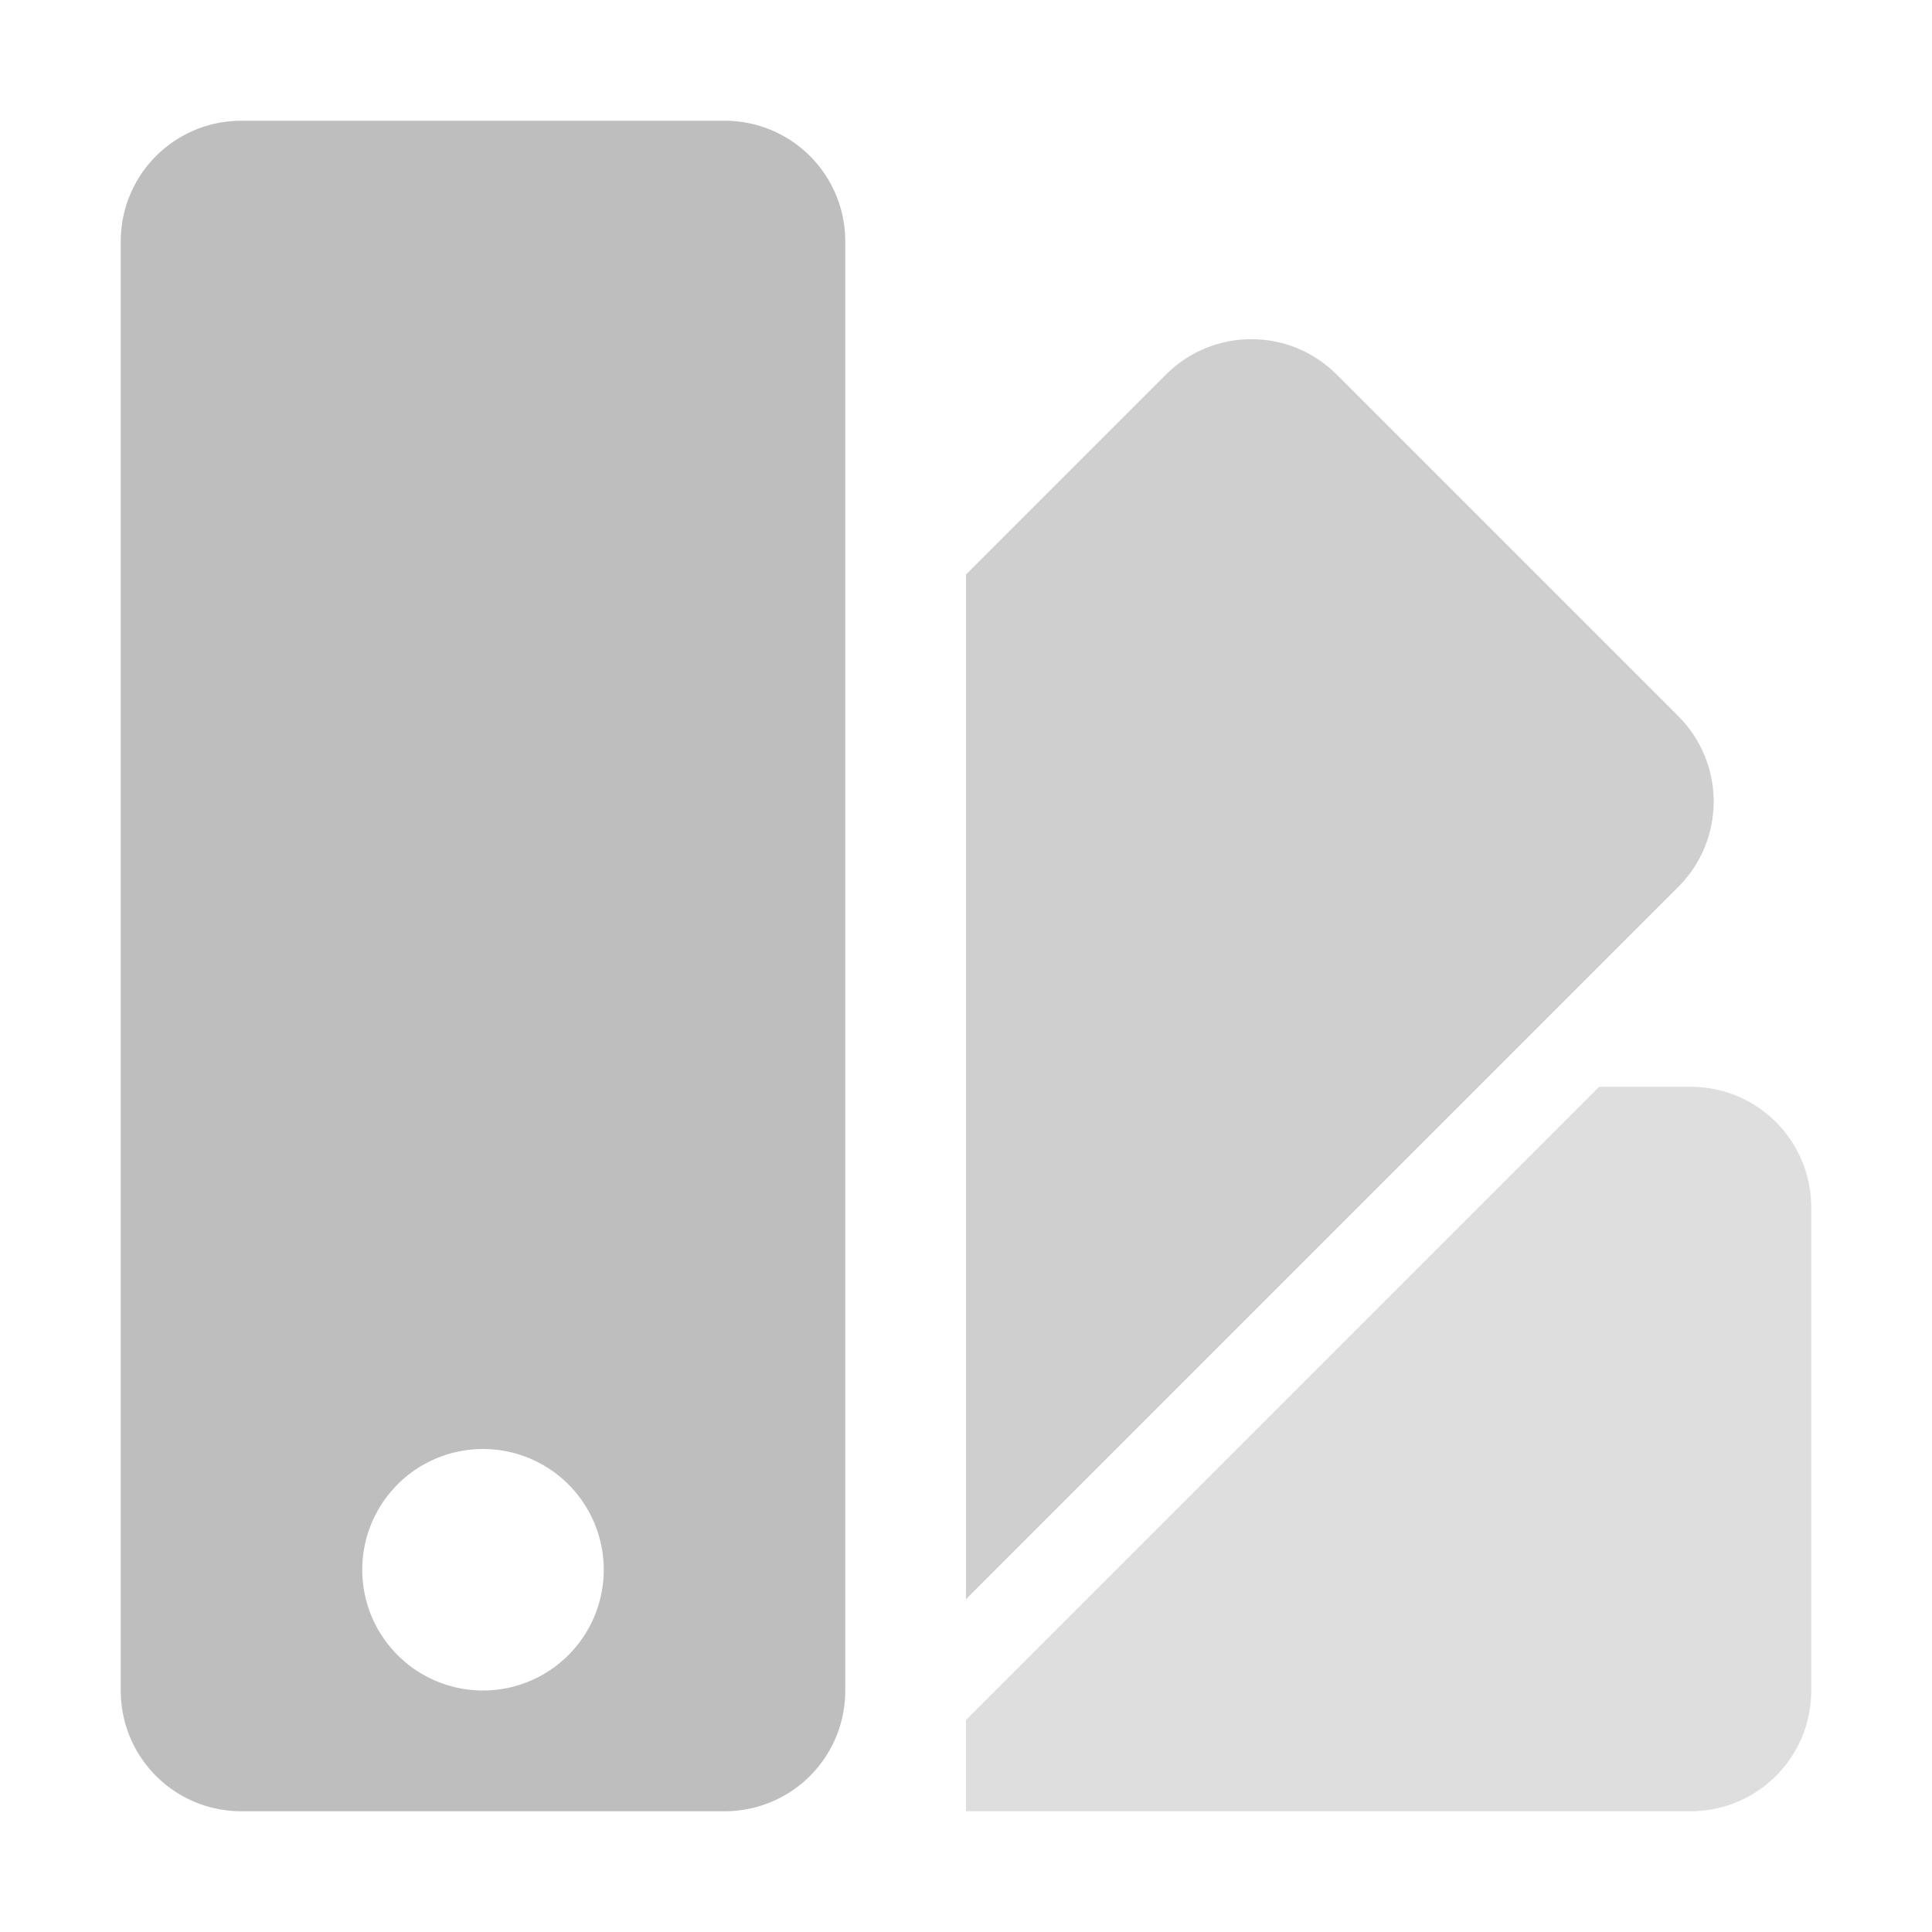 <?xml version="1.0" encoding="UTF-8" standalone="no"?>
<svg
   xmlns:dc="http://purl.org/dc/elements/1.1/"
   xmlns:cc="http://creativecommons.org/ns#"
   xmlns:rdf="http://www.w3.org/1999/02/22-rdf-syntax-ns#"
   xmlns:svg="http://www.w3.org/2000/svg"
   xmlns="http://www.w3.org/2000/svg"
   xmlns:sodipodi="http://sodipodi.sourceforge.net/DTD/sodipodi-0.dtd"
   xmlns:inkscape="http://www.inkscape.org/namespaces/inkscape"
   width="16"
   height="16"
   version="1.1"
   viewBox="0 0 16 16"
   id="svg8"
   sodipodi:docname="themes-symbolic.svg"
   inkscape:version="0.92.3 (2405546, 2018-03-11)">
  <defs
     id="defs12" />
  <sodipodi:namedview
     pagecolor="#ffffff"
     bordercolor="#666666"
     borderopacity="1"
     objecttolerance="10"
     gridtolerance="10"
     guidetolerance="10"
     inkscape:pageopacity="0"
     inkscape:pageshadow="2"
     inkscape:window-width="1886"
     inkscape:window-height="979"
     id="namedview10"
     showgrid="false"
     inkscape:zoom="14.75"
     inkscape:cx="0.88135593"
     inkscape:cy="8"
     inkscape:window-x="0"
     inkscape:window-y="36"
     inkscape:window-maximized="1"
     inkscape:current-layer="svg8" />
  <path
     d="m 13.244,9 -5.244,5.244 v 0.756 h 6 c 0.554,0 1,-0.446 1,-1 v -4 c 0,-0.554 -0.446,-1 -1,-1 h -0.756 z"
     id="path2"
     inkscape:connector-curvature="0"
     style="opacity:0.5;fill:#bebebe" />
  <path
     d="m 10.363,2.809 c -0.256,0 -0.511,0.097 -0.707,0.293 l -1.656,1.656 v 8.486 l 5.898,-5.898 c 0.392,-0.392 0.392,-1.024 0,-1.416 l -2.828,-2.828 C 10.874,2.906 10.619,2.809 10.363,2.809 Z"
     id="path4"
     inkscape:connector-curvature="0"
     style="opacity:0.75;fill:#bebebe" />
  <path
     d="M 2,1 C 1.446,1 1,1.446 1,2 v 12 c 0,0.554 0.446,1 1,1 h 4 c 0.554,0 1,-0.446 1,-1 V 2 C 7,1.446 6.554,1 6,1 Z m 2,11 a 1,1 0 0 1 1,1 1,1 0 0 1 -1,1 1,1 0 0 1 -1,-1 1,1 0 0 1 1,-1 z"
     id="path6"
     inkscape:connector-curvature="0"
     style="fill:#bebebe" />
</svg>

